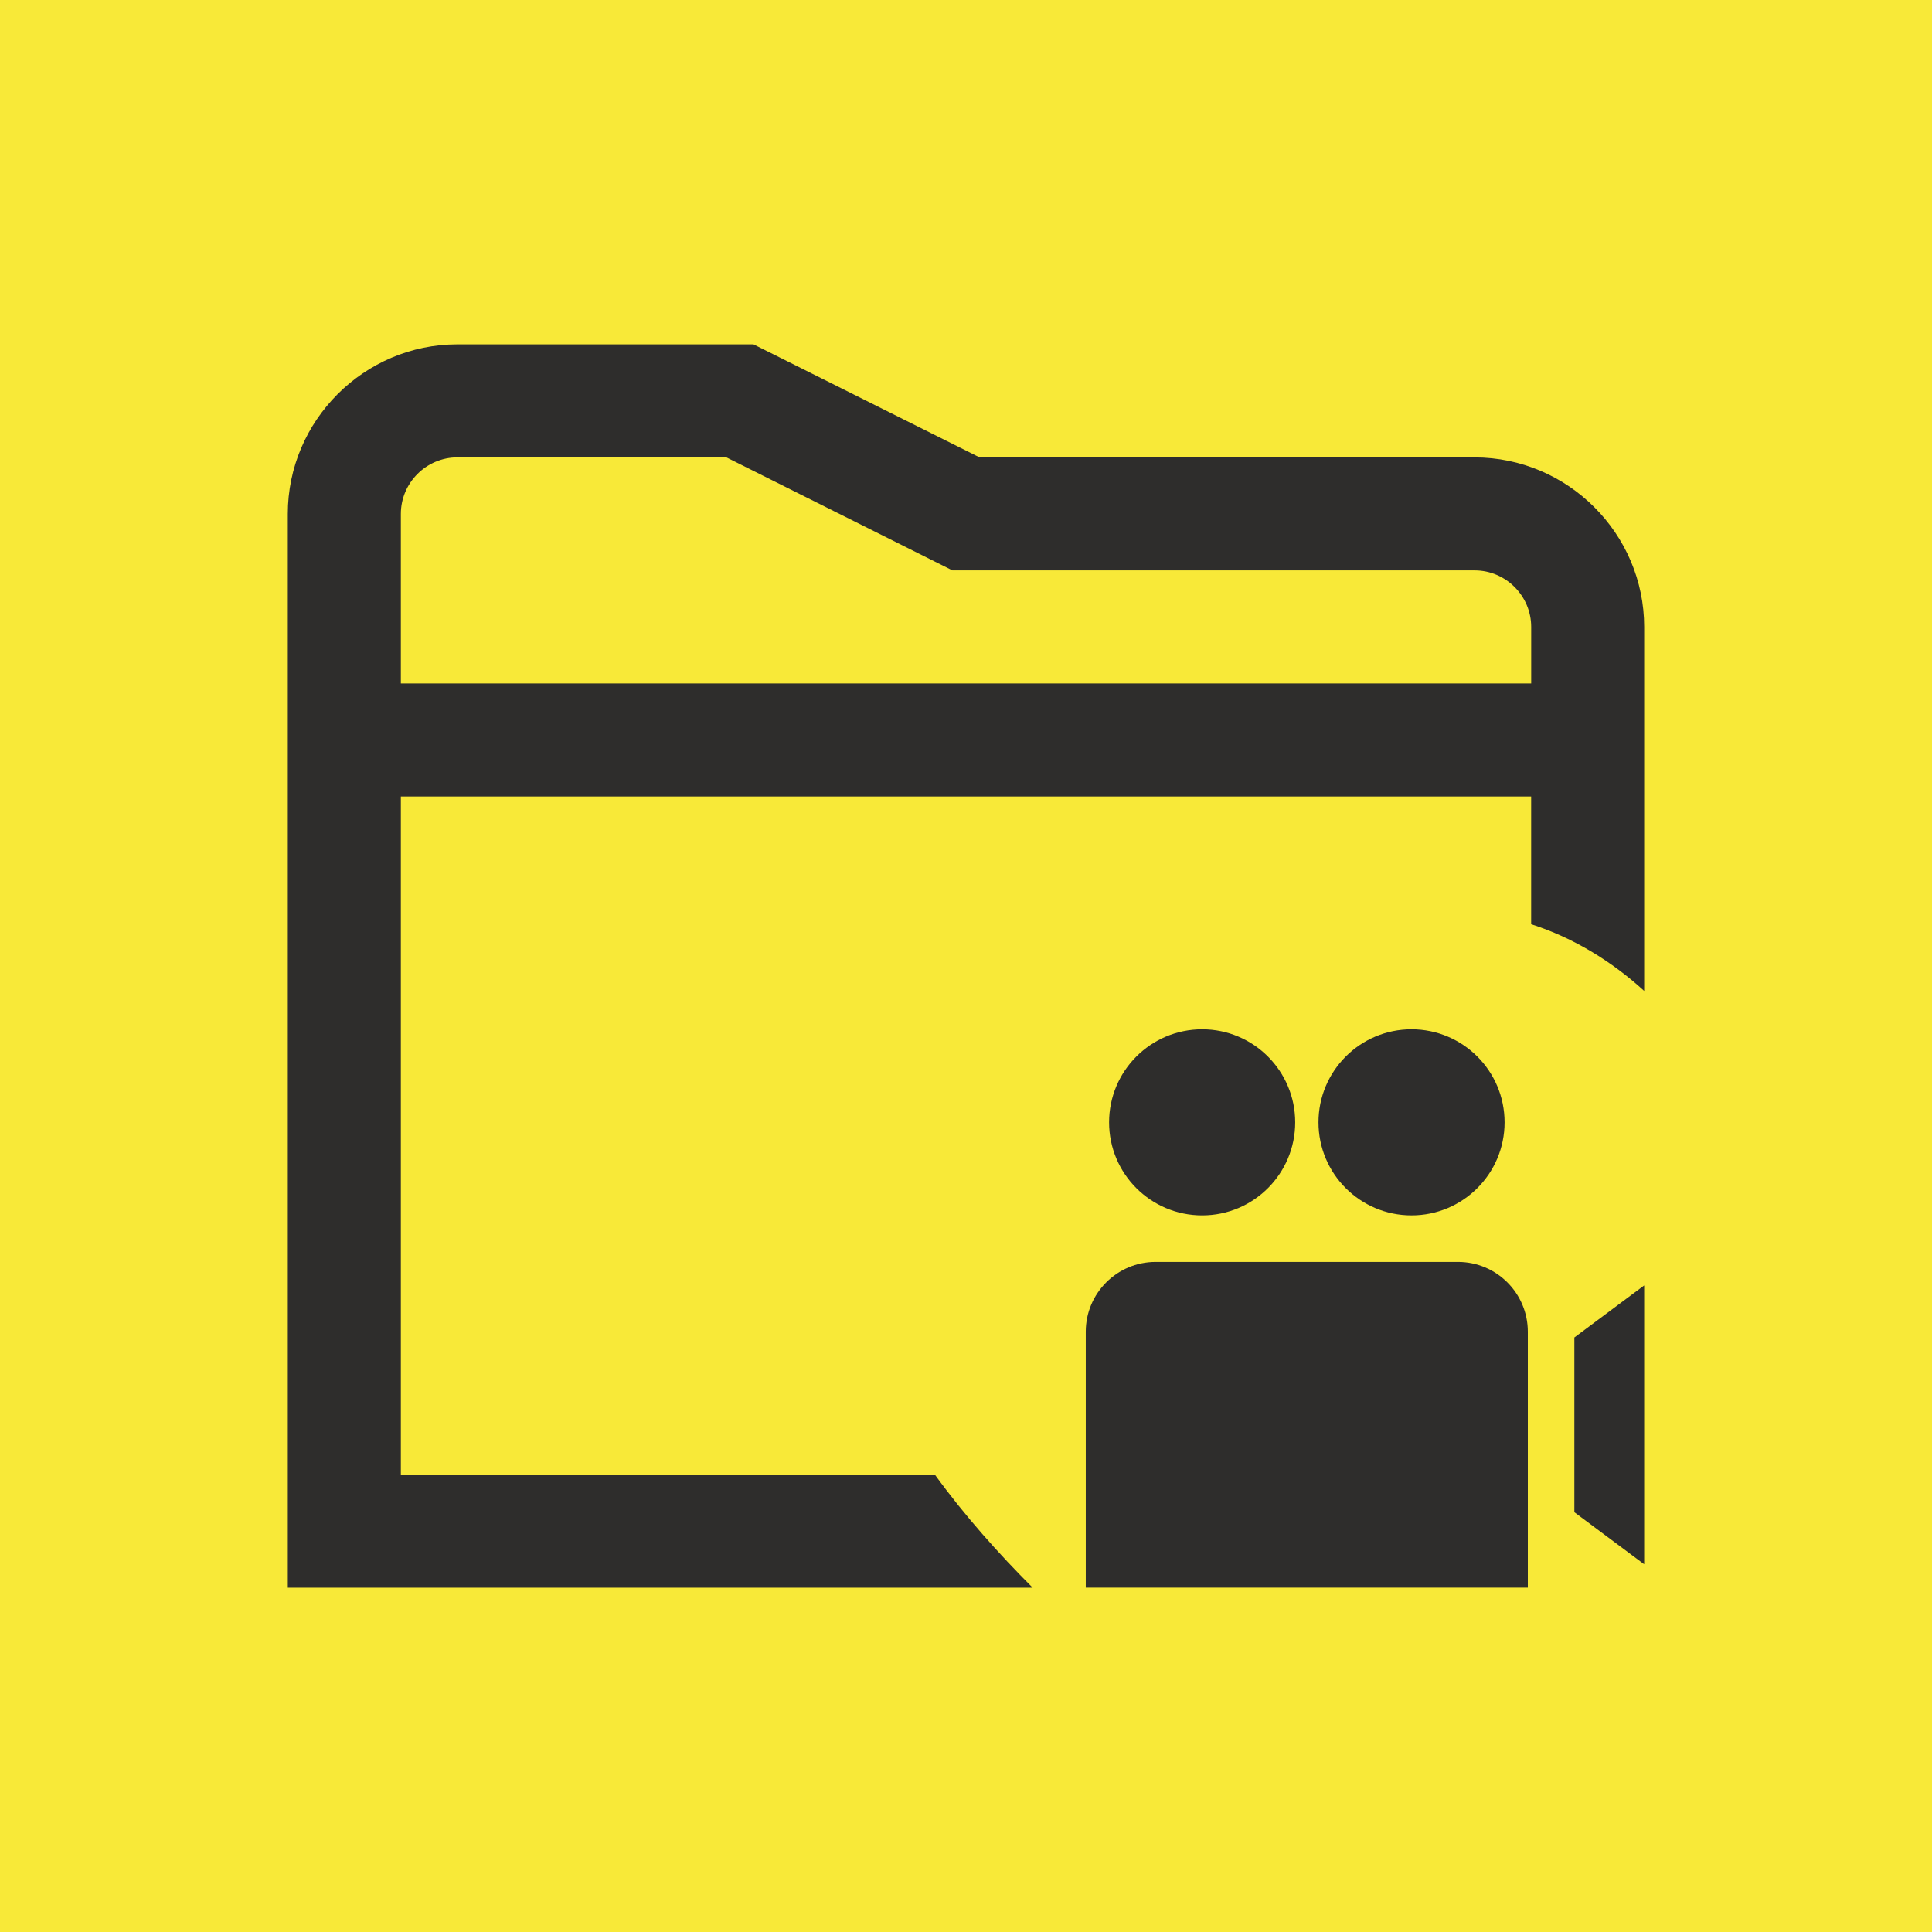 <?xml version="1.0" encoding="UTF-8"?>
<svg id="Color" xmlns="http://www.w3.org/2000/svg" viewBox="0 0 512 512">
  <defs>
    <style>
      .cls-1 {
        fill: #2e2d2c;
      }

      .cls-2 {
        fill: #f8e938;
      }
    </style>
  </defs>
  <rect id="Background" class="cls-2" width="512" height="512"/>
  <path id="Folder" class="cls-1" d="M390.79,121.21h-131.2l-59.91-29.95h-78.48c-24.71,0-44.93,20.22-44.93,44.93v284.56h197.39c-8.99-8.99-17.97-19.02-25.91-29.95H106.23v-179.72h299.54v33.85c11.23,3.59,21.42,9.88,29.95,17.67v-96.45c0-24.71-20.22-44.93-44.93-44.93ZM106.23,136.19c0-8.24,6.74-14.98,14.98-14.98h71.29l59.91,29.95h138.39c8.24,0,14.98,6.74,14.98,14.98v14.98H106.23v-44.93Z"/>
  <path id="Camera" class="cls-1" d="M343.24,297.43c0,13.62-11.04,24.66-24.66,24.66s-24.66-11.04-24.66-24.66,11.04-24.66,24.66-24.66,24.66,11.04,24.66,24.66ZM374.07,272.77c-13.62,0-24.66,11.04-24.66,24.66s11.04,24.66,24.66,24.66,24.66-11.04,24.66-24.66-11.04-24.66-24.66-24.66ZM404.89,352.92v67.82h-117.15v-67.82c0-10.2,8.3-18.5,18.5-18.5h80.15c10.2,0,18.5,8.3,18.5,18.5ZM417.22,354.43v46.32l18.5,13.79v-73.89l-18.5,13.79Z"/>
</svg>